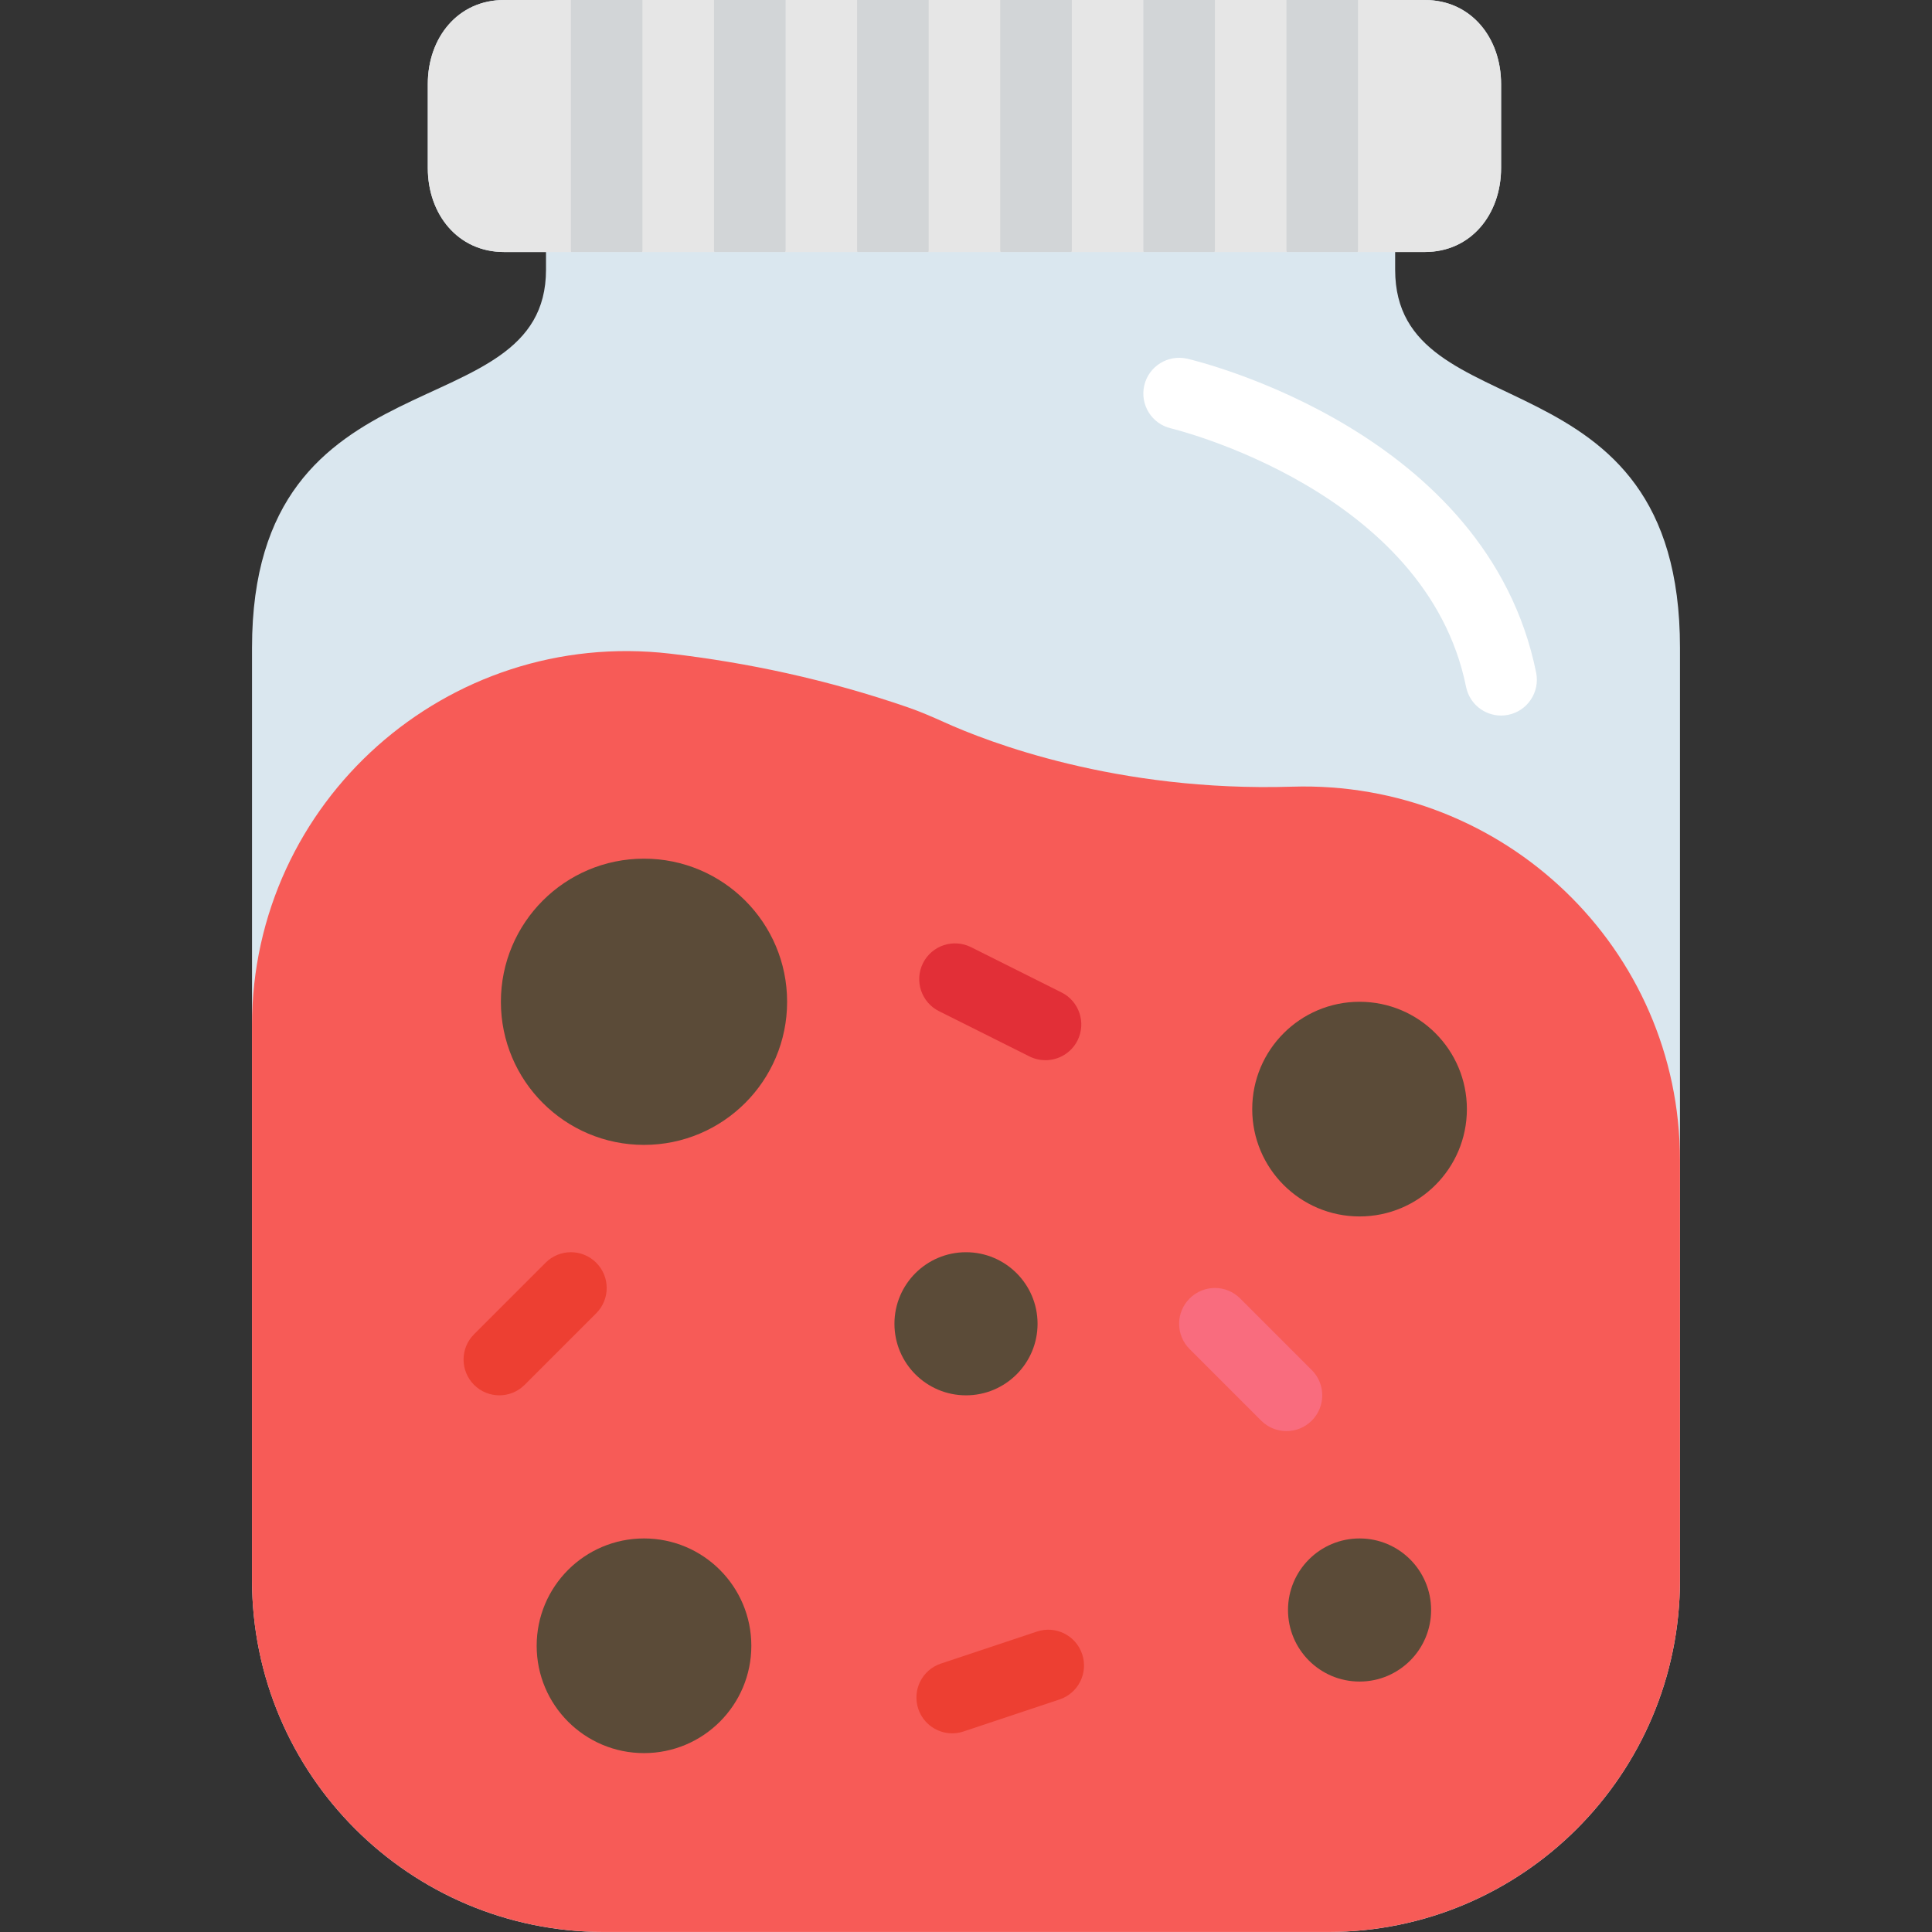 <?xml version="1.0" encoding="utf-8"?>
<svg version="1.1" xmlns="http://www.w3.org/2000/svg" x="0px" y="0px" viewBox="0 0 54 54" xml:space="preserve">
<rect x="0" y="0" width="54" height="54" fill="#333333" stroke="none"/>
<g>
	<path fill="#dae7ef" d="M38.995,7.54V7.043h0.831c1.291,0,2.13-1.056,2.13-2.348V2.348c0-1.291-0.839-2.348-2.13-2.348
		H29.261h-1.087h-2.396h-1.126H14.087c-1.291,0-2.13,1.056-2.13,2.348v2.348c0,1.291,0.839,2.348,2.13,2.348h1.174V7.54
		c0,4.566-8.217,2.145-8.217,10.565v26.054c0,5.435,4.406,9.841,9.841,9.841H27h10.115c5.435,0,9.841-4.406,9.841-9.841V18.104
		C46.957,9.685,38.995,12.106,38.995,7.54z"/>
	<path fill="#f75b57" d="M25.372,19.769c-2.256-0.778-4.491-1.25-6.647-1.5C12.505,17.55,7.043,22.4,7.043,28.662v15.496
		c0,5.435,4.406,9.841,9.841,9.841H27h10.115c5.435,0,9.841-4.406,9.841-9.841V32.435c0-5.924-4.919-10.63-10.841-10.447
		c-4.911,0.152-8.529-1.26-9.728-1.804C26.055,20.035,25.717,19.888,25.372,19.769z"/>
	<g fill="#5b4b38">
		<circle cx="18" cy="28" r="4"/>
		<circle cx="38" cy="31" r="3"/>
		<circle cx="27" cy="37" r="2"/>
		<circle cx="18" cy="46" r="3"/>
		<circle cx="38" cy="45" r="2"/>
	</g>
	<path fill="#e22f37" d="M29.221,29.633c-0.15,0-0.303-0.034-0.446-0.105l-2.53-1.266c-0.494-0.247-0.694-0.848-0.447-1.342
		s0.848-0.693,1.342-0.447l2.53,1.266c0.494,0.247,0.694,0.848,0.447,1.342C29.941,29.431,29.587,29.633,29.221,29.633z"/>
	<path fill="#f96c7e" d="M35.957,40c-0.256,0-0.512-0.098-0.707-0.293l-2-2c-0.391-0.391-0.391-1.023,0-1.414
		s1.023-0.391,1.414,0l2,2c0.391,0.391,0.391,1.023,0,1.414C36.468,39.902,36.212,40,35.957,40z"/>
	<path fill="#ed3f32" d="M26.615,48.447c-0.419,0-0.809-0.265-0.949-0.684c-0.175-0.524,0.108-1.091,0.632-1.265l2.684-0.895
		c0.525-0.176,1.09,0.108,1.265,0.632c0.175,0.524-0.108,1.091-0.632,1.265l-2.684,0.895C26.826,48.431,26.719,48.447,26.615,48.447
		z"/>
	<path fill="#ed3f32" d="M13.957,39c-0.256,0-0.512-0.098-0.707-0.293c-0.391-0.391-0.391-1.023,0-1.414l2-2
		c0.391-0.391,1.023-0.391,1.414,0s0.391,1.023,0,1.414l-2,2C14.468,38.902,14.212,39,13.957,39z"/>
	<path fill="#ffffff" d="M41.956,20c-0.466,0-0.883-0.327-0.979-0.802c-1.11-5.495-8.176-7.208-8.248-7.225
		c-0.538-0.126-0.872-0.664-0.746-1.201c0.126-0.538,0.664-0.868,1.201-0.746c0.342,0.08,8.391,2.036,9.752,8.775
		c0.109,0.542-0.241,1.069-0.782,1.179C42.088,19.994,42.021,20,41.956,20z"/>
	<path fill="#e6e6e6" d="M25.778,0l3.483,0l10.565,0c1.291,0,2.13,1.057,2.13,2.348v2.348c0,1.291-0.839,2.348-2.13,2.348
		H29.261h-3.522h2.396h-3.483H14.087c-1.291,0-2.13-1.057-2.13-2.348V2.348c0-1.291,0.839-2.348,2.13-2.348h10.565h3.522"/>
	<g fill="#d2d5d7">
		<path d="M35.965,7.043h1.982C37.948,7.028,37.957,7.015,37.957,7V0h-2v7
			C35.957,7.015,35.965,7.028,35.965,7.043z"/>
		<path d="M31.965,7.043h1.982C33.948,7.028,33.957,7.015,33.957,7V0h-2v7
			C31.957,7.015,31.965,7.028,31.965,7.043z"/>
		<path d="M27.965,7.043h0.17h1.126h0.687C29.948,7.028,29.957,7.015,29.957,7V0h-0.696h-1.087h-0.217v7
			C27.957,7.015,27.965,7.028,27.965,7.043z"/>
		<path d="M23.965,7.043h0.687h1.087h0.209C25.948,7.028,25.957,7.015,25.957,7V0h-0.179h-1.126h-0.696v7
			C23.957,7.015,23.965,7.028,23.965,7.043z"/>
		<path d="M19.965,7.043h1.982C21.948,7.028,21.957,7.015,21.957,7V0h-2v7
			C19.957,7.015,19.965,7.028,19.965,7.043z"/>
		<path d="M15.965,7.043h1.982C17.948,7.028,17.957,7.015,17.957,7V0h-2v7
			C15.957,7.015,15.965,7.028,15.965,7.043z"/>
	</g>
</g>
</svg>
